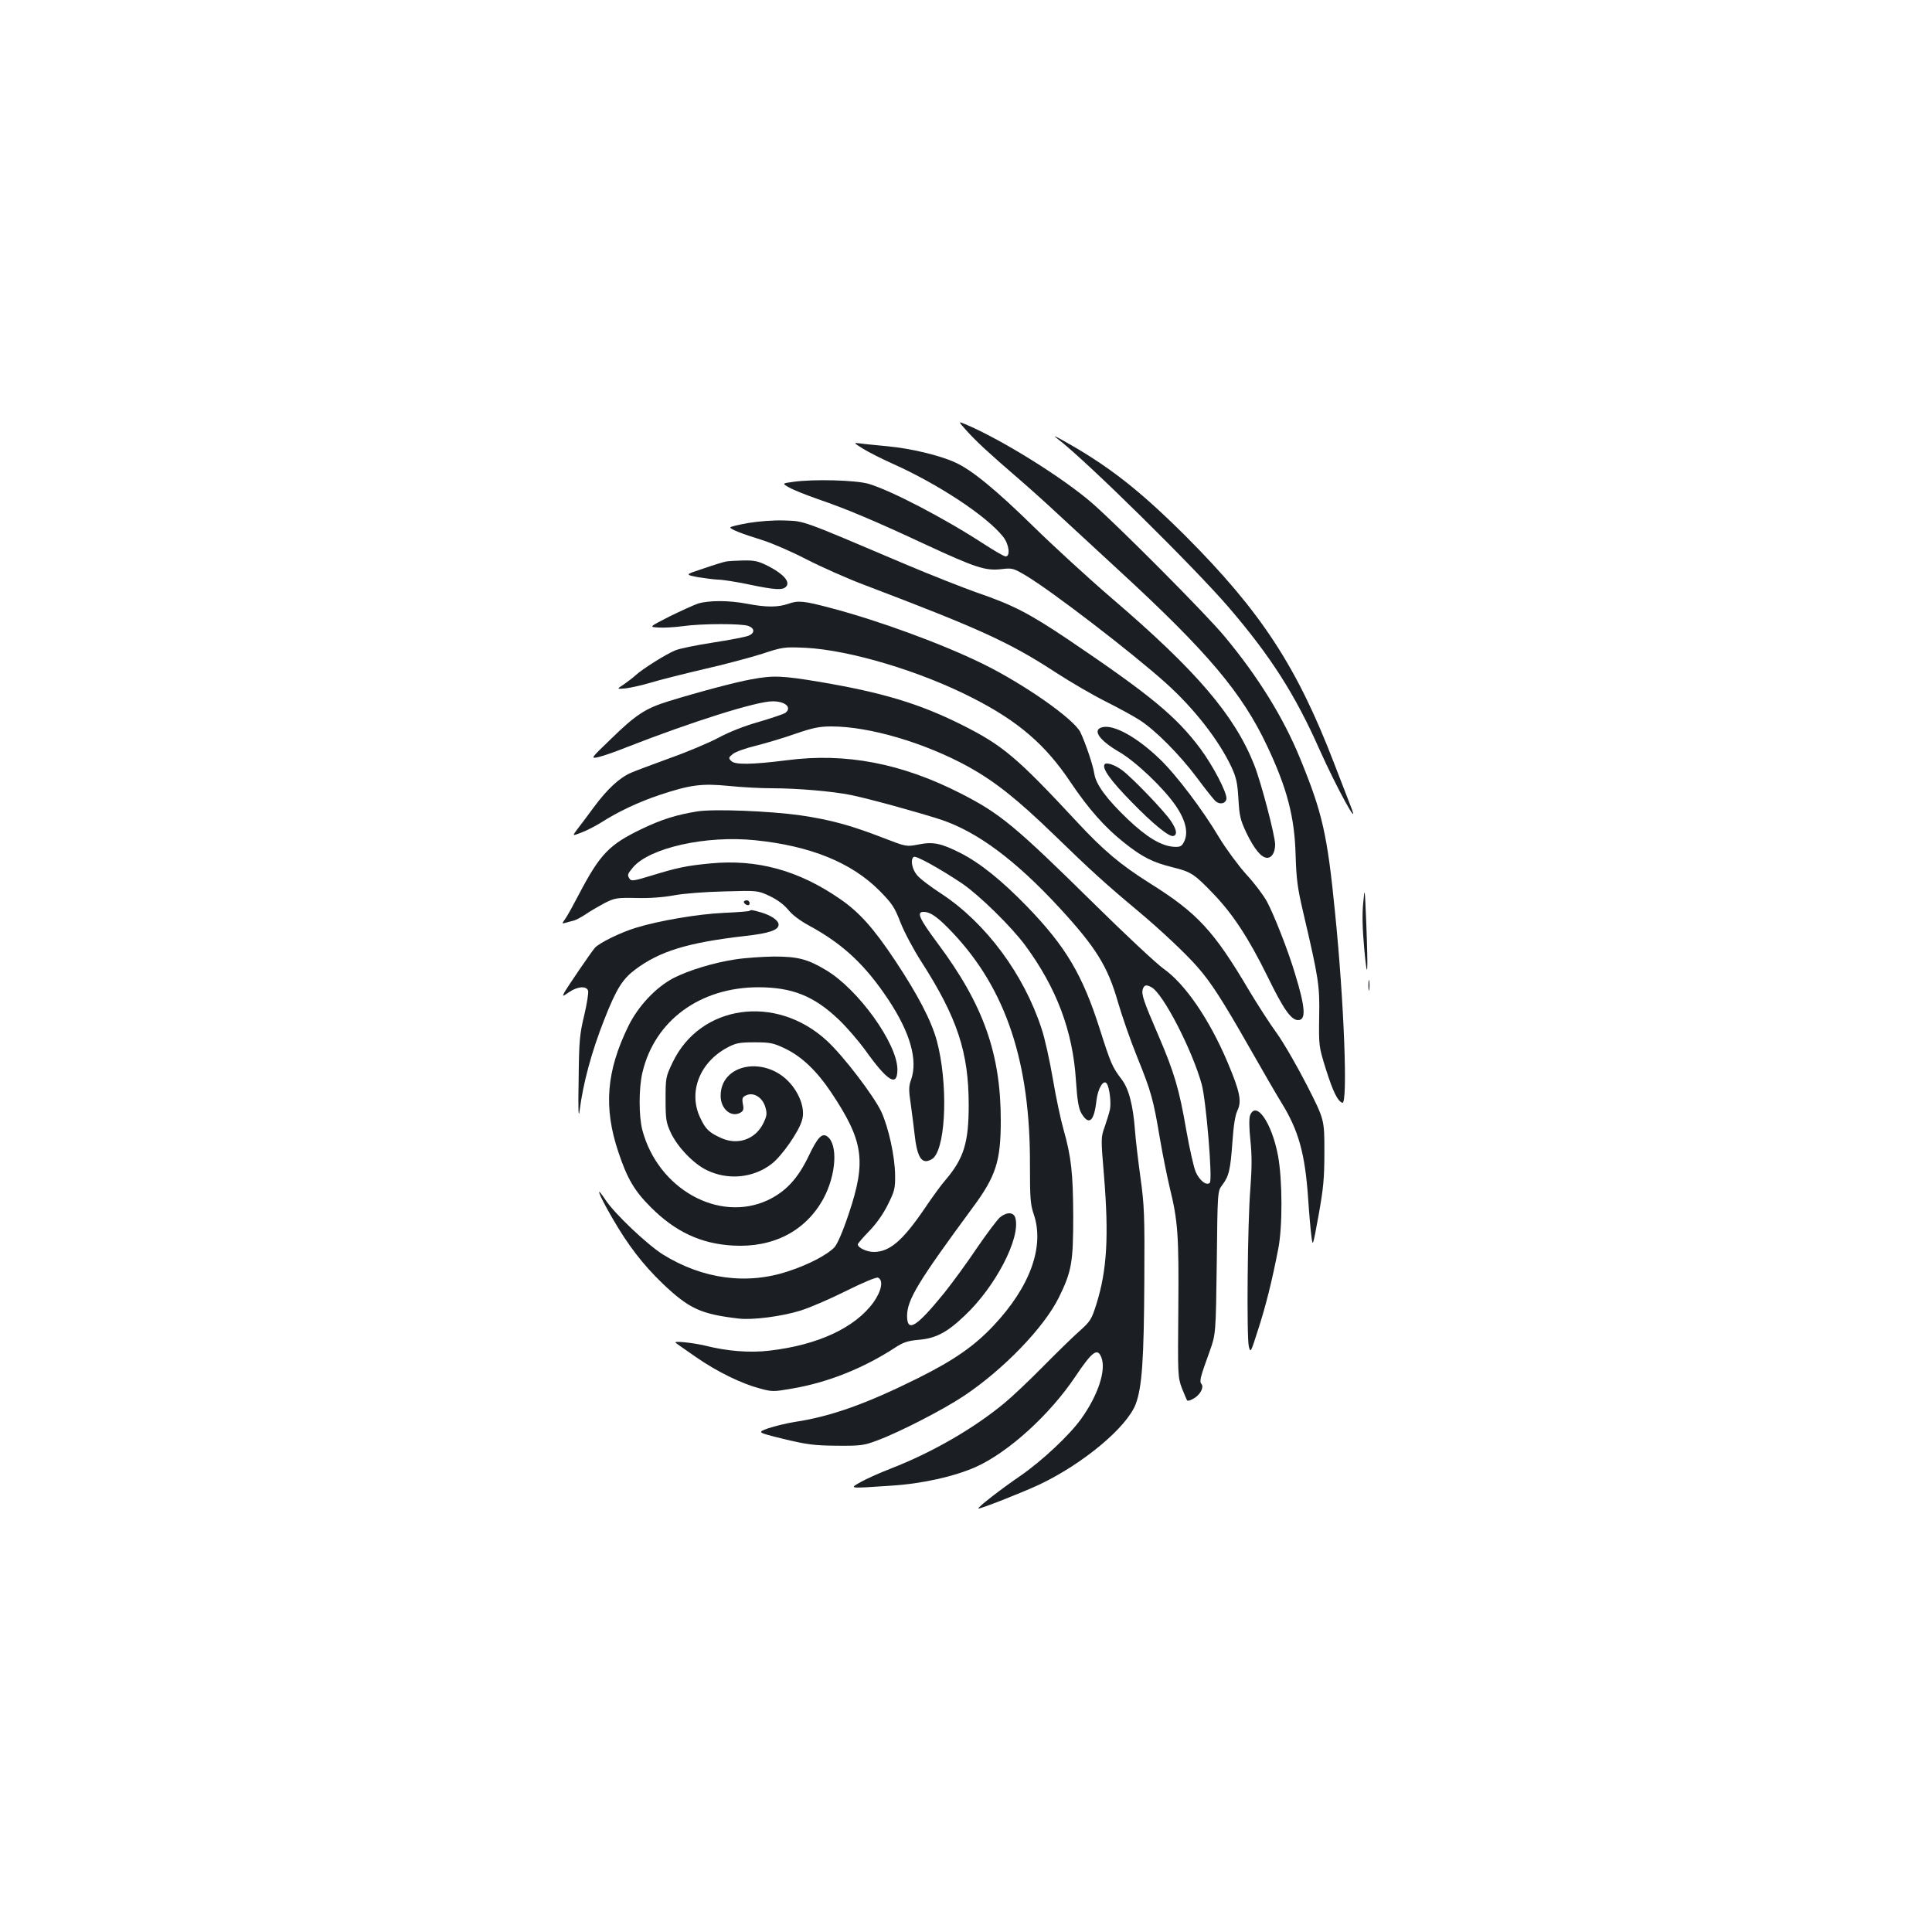 <?xml version="1.0" standalone="no"?>
<!DOCTYPE svg PUBLIC "-//W3C//DTD SVG 20010904//EN"
 "http://www.w3.org/TR/2001/REC-SVG-20010904/DTD/svg10.dtd">
<svg version="1.0" xmlns="http://www.w3.org/2000/svg"
 width="1000pt" height="1000pt" viewBox="0 0 1000 1000"
 preserveAspectRatio="xMidYMid meet">
<g transform="translate(0,1000) scale(0.1,-0.1)"
fill="#1b1f23" stroke="none">
<path d="M5002 7772 c49 -55 118 -119 268 -248 58 -50 146 -129 195 -175 50
-46 196 -181 325 -300 461 -424 639 -635 769 -911 102 -216 142 -366 147 -563
4 -127 10 -173 40 -300 80 -342 85 -375 82 -538 -2 -151 -2 -153 35 -272 37
-116 60 -164 85 -173 29 -9 9 523 -38 986 -40 405 -66 517 -181 797 -86 210
-216 421 -390 630 -91 111 -543 565 -684 689 -151 132 -472 332 -658 410 -38
16 -38 16 5 -32z"/>
<path d="M5475 7728 c148 -113 710 -668 886 -873 216 -252 342 -449 468 -733
88 -197 214 -427 163 -297 -11 28 -50 129 -87 225 -192 500 -378 784 -769
1176 -242 241 -404 367 -641 498 -42 23 -45 23 -20 4z"/>
<path d="M4466 7678 c27 -17 96 -52 154 -78 237 -106 487 -271 572 -378 31
-39 39 -102 13 -102 -8 0 -58 29 -112 64 -204 133 -482 278 -598 312 -67 19
-284 25 -389 10 -59 -8 -59 -8 -20 -30 21 -12 89 -39 149 -60 144 -49 298
-114 559 -236 255 -118 306 -135 388 -126 57 7 63 5 126 -32 135 -80 556 -404
727 -558 147 -132 273 -295 338 -432 26 -56 32 -83 37 -167 5 -88 10 -109 41
-175 41 -85 78 -130 108 -130 24 0 41 28 41 69 0 46 -74 327 -109 414 -102
256 -300 487 -736 860 -121 104 -303 271 -405 371 -192 188 -319 293 -405 332
-80 37 -231 73 -350 84 -60 6 -125 12 -144 15 -34 4 -34 4 15 -27z"/>
<path d="M3873 7293 c-51 -9 -93 -19 -93 -23 0 -9 57 -32 164 -65 49 -15 153
-60 230 -100 78 -40 215 -101 306 -135 592 -225 746 -295 985 -451 77 -50 194
-118 260 -151 66 -33 144 -76 172 -94 82 -52 208 -179 298 -299 45 -61 89
-116 98 -123 22 -18 51 -11 55 13 4 31 -69 171 -135 260 -125 167 -257 276
-683 564 -204 137 -287 180 -477 245 -70 25 -236 90 -368 146 -548 233 -519
222 -625 226 -57 2 -132 -4 -187 -13z"/>
<path d="M3755 7093 c-11 -2 -63 -18 -115 -36 -95 -31 -95 -31 -30 -44 36 -6
83 -12 105 -13 22 0 94 -11 160 -25 139 -29 178 -31 195 -10 20 24 -15 64 -90
103 -55 28 -72 32 -134 31 -39 -1 -80 -3 -91 -6z"/>
<path d="M3613 6876 c-23 -8 -89 -38 -148 -67 -106 -54 -106 -54 -58 -57 26
-2 84 1 127 7 99 14 306 14 340 1 34 -13 33 -38 -1 -51 -16 -6 -98 -22 -183
-35 -85 -13 -173 -31 -194 -40 -46 -18 -170 -96 -206 -129 -14 -13 -42 -34
-62 -48 -37 -24 -37 -24 10 -20 26 3 84 16 128 29 45 14 169 45 275 70 107 24
244 61 304 80 107 35 113 36 225 31 230 -12 594 -121 865 -260 237 -121 377
-242 507 -437 93 -138 177 -233 277 -312 93 -74 146 -101 250 -127 98 -24 113
-35 214 -140 100 -105 180 -227 279 -428 82 -168 121 -223 157 -223 42 0 38
64 -16 240 -35 118 -107 301 -145 373 -18 33 -66 97 -108 142 -41 46 -104 131
-139 189 -85 143 -223 326 -308 407 -117 113 -238 180 -297 165 -54 -13 -18
-67 87 -128 87 -51 230 -187 293 -279 52 -76 67 -142 41 -189 -11 -21 -20 -25
-52 -23 -65 5 -138 48 -238 143 -109 104 -165 180 -173 236 -6 41 -44 155 -72
214 -33 68 -292 250 -507 355 -208 102 -534 222 -785 288 -139 37 -169 40
-219 22 -55 -19 -115 -19 -214 0 -95 18 -197 18 -254 1z"/>
<path d="M3890 6484 c-80 -14 -272 -65 -431 -114 -118 -37 -167 -68 -299 -197
-105 -101 -105 -101 -60 -91 25 6 88 28 140 49 340 133 675 239 759 239 65 0
101 -31 67 -59 -7 -6 -69 -27 -137 -47 -78 -22 -156 -53 -213 -84 -50 -26
-161 -73 -246 -103 -85 -31 -176 -65 -202 -76 -61 -26 -124 -84 -195 -180 -31
-42 -68 -92 -84 -112 -28 -37 -28 -37 21 -18 27 10 73 34 102 52 87 56 194
106 301 142 160 53 218 61 360 47 67 -7 167 -12 222 -12 132 0 317 -16 409
-35 98 -20 347 -89 465 -127 189 -63 386 -209 615 -457 187 -203 249 -302 301
-483 21 -73 66 -203 101 -289 73 -180 84 -221 118 -424 14 -82 37 -195 50
-250 43 -175 48 -247 45 -625 -3 -345 -3 -357 18 -414 13 -32 25 -61 28 -65 4
-3 18 1 33 10 33 18 55 58 41 75 -12 14 -7 34 42 169 32 90 32 90 37 460 4
369 4 369 28 401 35 45 43 81 53 224 6 85 14 137 26 162 23 48 13 97 -50 247
-95 225 -221 409 -334 488 -36 26 -199 178 -361 338 -406 400 -483 464 -687
568 -305 156 -596 212 -900 172 -184 -23 -268 -24 -288 -4 -15 15 -15 18 9 37
14 11 67 30 118 42 51 13 143 40 205 62 90 31 125 38 186 38 198 0 485 -85
712 -210 139 -78 252 -168 445 -355 182 -177 269 -256 430 -390 116 -97 250
-223 308 -290 69 -78 130 -173 265 -410 69 -121 145 -253 170 -293 89 -144
122 -264 138 -497 5 -77 13 -165 17 -195 7 -54 7 -53 37 110 25 140 30 190 30
330 0 165 0 165 -89 340 -49 96 -119 218 -156 270 -38 52 -102 152 -144 222
-183 310 -268 402 -514 556 -151 95 -239 169 -374 314 -315 339 -387 400 -603
508 -217 108 -406 165 -729 220 -197 33 -244 35 -356 14z m2070 -1594 c60 -32
210 -323 260 -502 23 -85 57 -495 42 -510 -17 -17 -53 11 -73 56 -10 23 -32
121 -49 217 -36 210 -62 298 -144 489 -77 178 -89 214 -81 240 7 22 18 25 45
10z"/>
<path d="M5717 6043 c-13 -21 32 -84 140 -194 114 -117 196 -183 217 -176 21
7 16 33 -13 77 -33 50 -197 221 -251 262 -38 29 -85 45 -93 31z"/>
<path d="M3608 5800 c-105 -17 -183 -41 -283 -89 -172 -82 -219 -131 -329
-341 -27 -52 -58 -108 -69 -124 -20 -28 -20 -28 2 -22 11 3 31 9 44 12 12 4
40 19 62 34 22 15 65 40 95 56 52 26 62 28 165 26 68 -2 142 4 195 14 47 9
162 18 259 20 173 5 173 5 235 -24 40 -19 73 -44 95 -70 20 -26 61 -57 109
-83 177 -96 292 -205 412 -386 112 -170 151 -310 116 -411 -13 -35 -13 -54 -1
-134 7 -51 16 -122 20 -158 10 -90 28 -130 58 -130 13 0 32 9 41 19 64 71 72
391 15 604 -29 105 -97 236 -215 414 -113 170 -186 251 -286 320 -214 148
-429 207 -670 184 -126 -12 -172 -22 -306 -63 -88 -27 -105 -30 -113 -17 -13
20 -12 24 17 59 86 102 379 167 632 141 286 -29 498 -115 643 -260 67 -68 79
-86 110 -166 19 -49 68 -141 108 -203 186 -290 245 -468 245 -742 0 -193 -25
-275 -118 -385 -24 -27 -73 -95 -110 -150 -113 -166 -181 -225 -263 -225 -37
0 -83 22 -83 39 0 5 27 36 60 70 37 38 73 90 96 137 34 68 38 83 37 152 -1 97
-34 247 -72 329 -40 83 -195 287 -281 366 -263 243 -656 188 -799 -113 -35
-73 -36 -79 -36 -190 0 -104 3 -121 27 -173 35 -74 117 -160 185 -193 109 -54
241 -42 336 31 52 39 141 166 158 226 17 55 -8 131 -61 192 -127 144 -360 103
-360 -65 0 -67 53 -113 101 -88 17 10 20 18 14 46 -5 29 -3 36 18 45 38 17 83
-11 98 -60 10 -35 9 -45 -10 -85 -41 -83 -131 -115 -217 -77 -64 29 -82 46
-110 106 -63 133 -2 287 141 363 43 23 62 27 140 27 81 0 97 -3 158 -32 86
-41 163 -114 239 -227 168 -252 183 -355 91 -629 -30 -90 -59 -157 -74 -173
-36 -38 -132 -89 -236 -123 -215 -73 -446 -42 -652 86 -81 51 -249 210 -296
281 -58 88 -38 32 34 -92 80 -139 158 -241 261 -340 137 -130 197 -158 395
-181 71 -8 220 11 317 41 46 14 151 59 235 101 88 44 158 73 167 70 30 -12 19
-69 -23 -128 -95 -131 -287 -221 -539 -250 -99 -12 -218 -3 -332 26 -64 15
-165 26 -153 15 4 -4 52 -37 105 -74 111 -77 237 -138 332 -163 62 -17 71 -17
167 0 183 31 369 105 534 213 40 26 64 34 118 39 90 7 149 38 241 126 159 150
288 399 262 503 -8 32 -42 35 -79 6 -14 -11 -67 -82 -118 -156 -50 -75 -127
-180 -169 -233 -147 -181 -195 -211 -195 -121 1 84 58 177 340 560 120 162
145 240 145 450 0 346 -90 600 -325 915 -96 129 -113 165 -75 165 37 0 76 -28
153 -110 275 -292 400 -670 398 -1200 0 -169 2 -203 19 -253 58 -167 -17 -376
-208 -579 -99 -105 -202 -177 -390 -271 -265 -132 -451 -199 -639 -227 -43 -7
-104 -22 -137 -33 -58 -21 -58 -21 80 -55 121 -29 157 -34 274 -35 125 -1 140
1 210 27 118 44 341 159 448 230 207 138 416 355 493 511 66 135 74 181 74
420 -1 223 -10 306 -50 448 -14 48 -39 165 -55 260 -16 94 -42 213 -59 263
-92 282 -288 546 -517 697 -56 36 -114 80 -128 98 -26 31 -35 82 -16 94 12 7
135 -61 250 -138 88 -60 255 -223 327 -321 162 -220 246 -443 262 -698 7 -106
14 -145 28 -170 39 -66 66 -43 78 64 7 64 37 114 54 89 14 -22 23 -98 16 -134
-4 -18 -16 -57 -27 -89 -20 -55 -20 -60 -4 -250 26 -317 16 -492 -39 -668 -25
-79 -31 -89 -88 -140 -34 -30 -120 -114 -192 -187 -71 -72 -160 -156 -197
-186 -157 -130 -371 -254 -584 -337 -60 -23 -131 -55 -159 -71 -60 -34 -66
-34 155 -19 164 10 331 48 443 98 169 77 381 270 513 467 88 131 115 151 135
98 25 -65 -17 -194 -105 -317 -61 -85 -203 -218 -316 -296 -94 -64 -221 -162
-216 -168 5 -5 223 81 314 123 228 108 456 298 501 419 32 87 42 227 44 641 2
333 0 386 -20 530 -12 88 -25 196 -28 240 -10 134 -32 220 -70 269 -48 63 -56
82 -113 261 -89 280 -176 426 -376 633 -131 135 -243 225 -345 277 -101 51
-142 59 -217 44 -63 -12 -63 -12 -182 34 -168 65 -273 94 -430 117 -156 22
-449 34 -534 20z"/>
<path d="M7056 5327 c-6 -59 -4 -136 5 -235 17 -184 21 -137 11 123 -8 194 -8
198 -16 112z"/>
<path d="M3850 5331 c0 -5 7 -11 15 -15 9 -3 15 0 15 9 0 8 -7 15 -15 15 -8 0
-15 -4 -15 -9z"/>
<path d="M3879 5285 c-3 -2 -63 -7 -133 -10 -132 -6 -334 -40 -454 -77 -80
-24 -191 -79 -213 -104 -20 -23 -141 -201 -158 -231 -11 -23 -11 -22 25 2 44
30 90 33 98 7 3 -10 -6 -67 -20 -127 -24 -99 -27 -133 -29 -335 -3 -153 -1
-204 5 -159 18 142 62 306 129 475 61 155 93 206 158 255 126 95 271 140 567
174 127 14 176 31 176 59 0 21 -35 46 -86 62 -52 15 -58 16 -65 9z"/>
<path d="M3805 5034 c-113 -17 -242 -57 -320 -97 -91 -48 -182 -145 -232 -247
-115 -234 -130 -423 -52 -654 45 -136 84 -202 169 -286 126 -126 259 -188 424
-197 209 -12 377 76 468 243 66 122 76 279 21 321 -28 21 -51 -3 -98 -102 -56
-116 -118 -183 -211 -227 -253 -118 -568 58 -649 362 -19 71 -19 218 0 298 63
269 297 441 599 442 176 0 289 -45 417 -167 42 -40 102 -110 135 -155 119
-167 169 -197 169 -103 -1 134 -203 415 -370 514 -95 57 -146 70 -270 70 -60
-1 -150 -7 -200 -15z"/>
<path d="M7083 4900 c0 -25 2 -35 4 -22 2 12 2 32 0 45 -2 12 -4 2 -4 -23z"/>
<path d="M6470 4226 c-5 -15 -5 -63 2 -128 8 -76 8 -142 0 -248 -15 -180 -20
-773 -8 -820 9 -34 10 -31 47 85 40 122 74 259 105 420 23 115 22 358 -1 483
-32 171 -114 289 -145 208z"/>
</g>
</svg>
